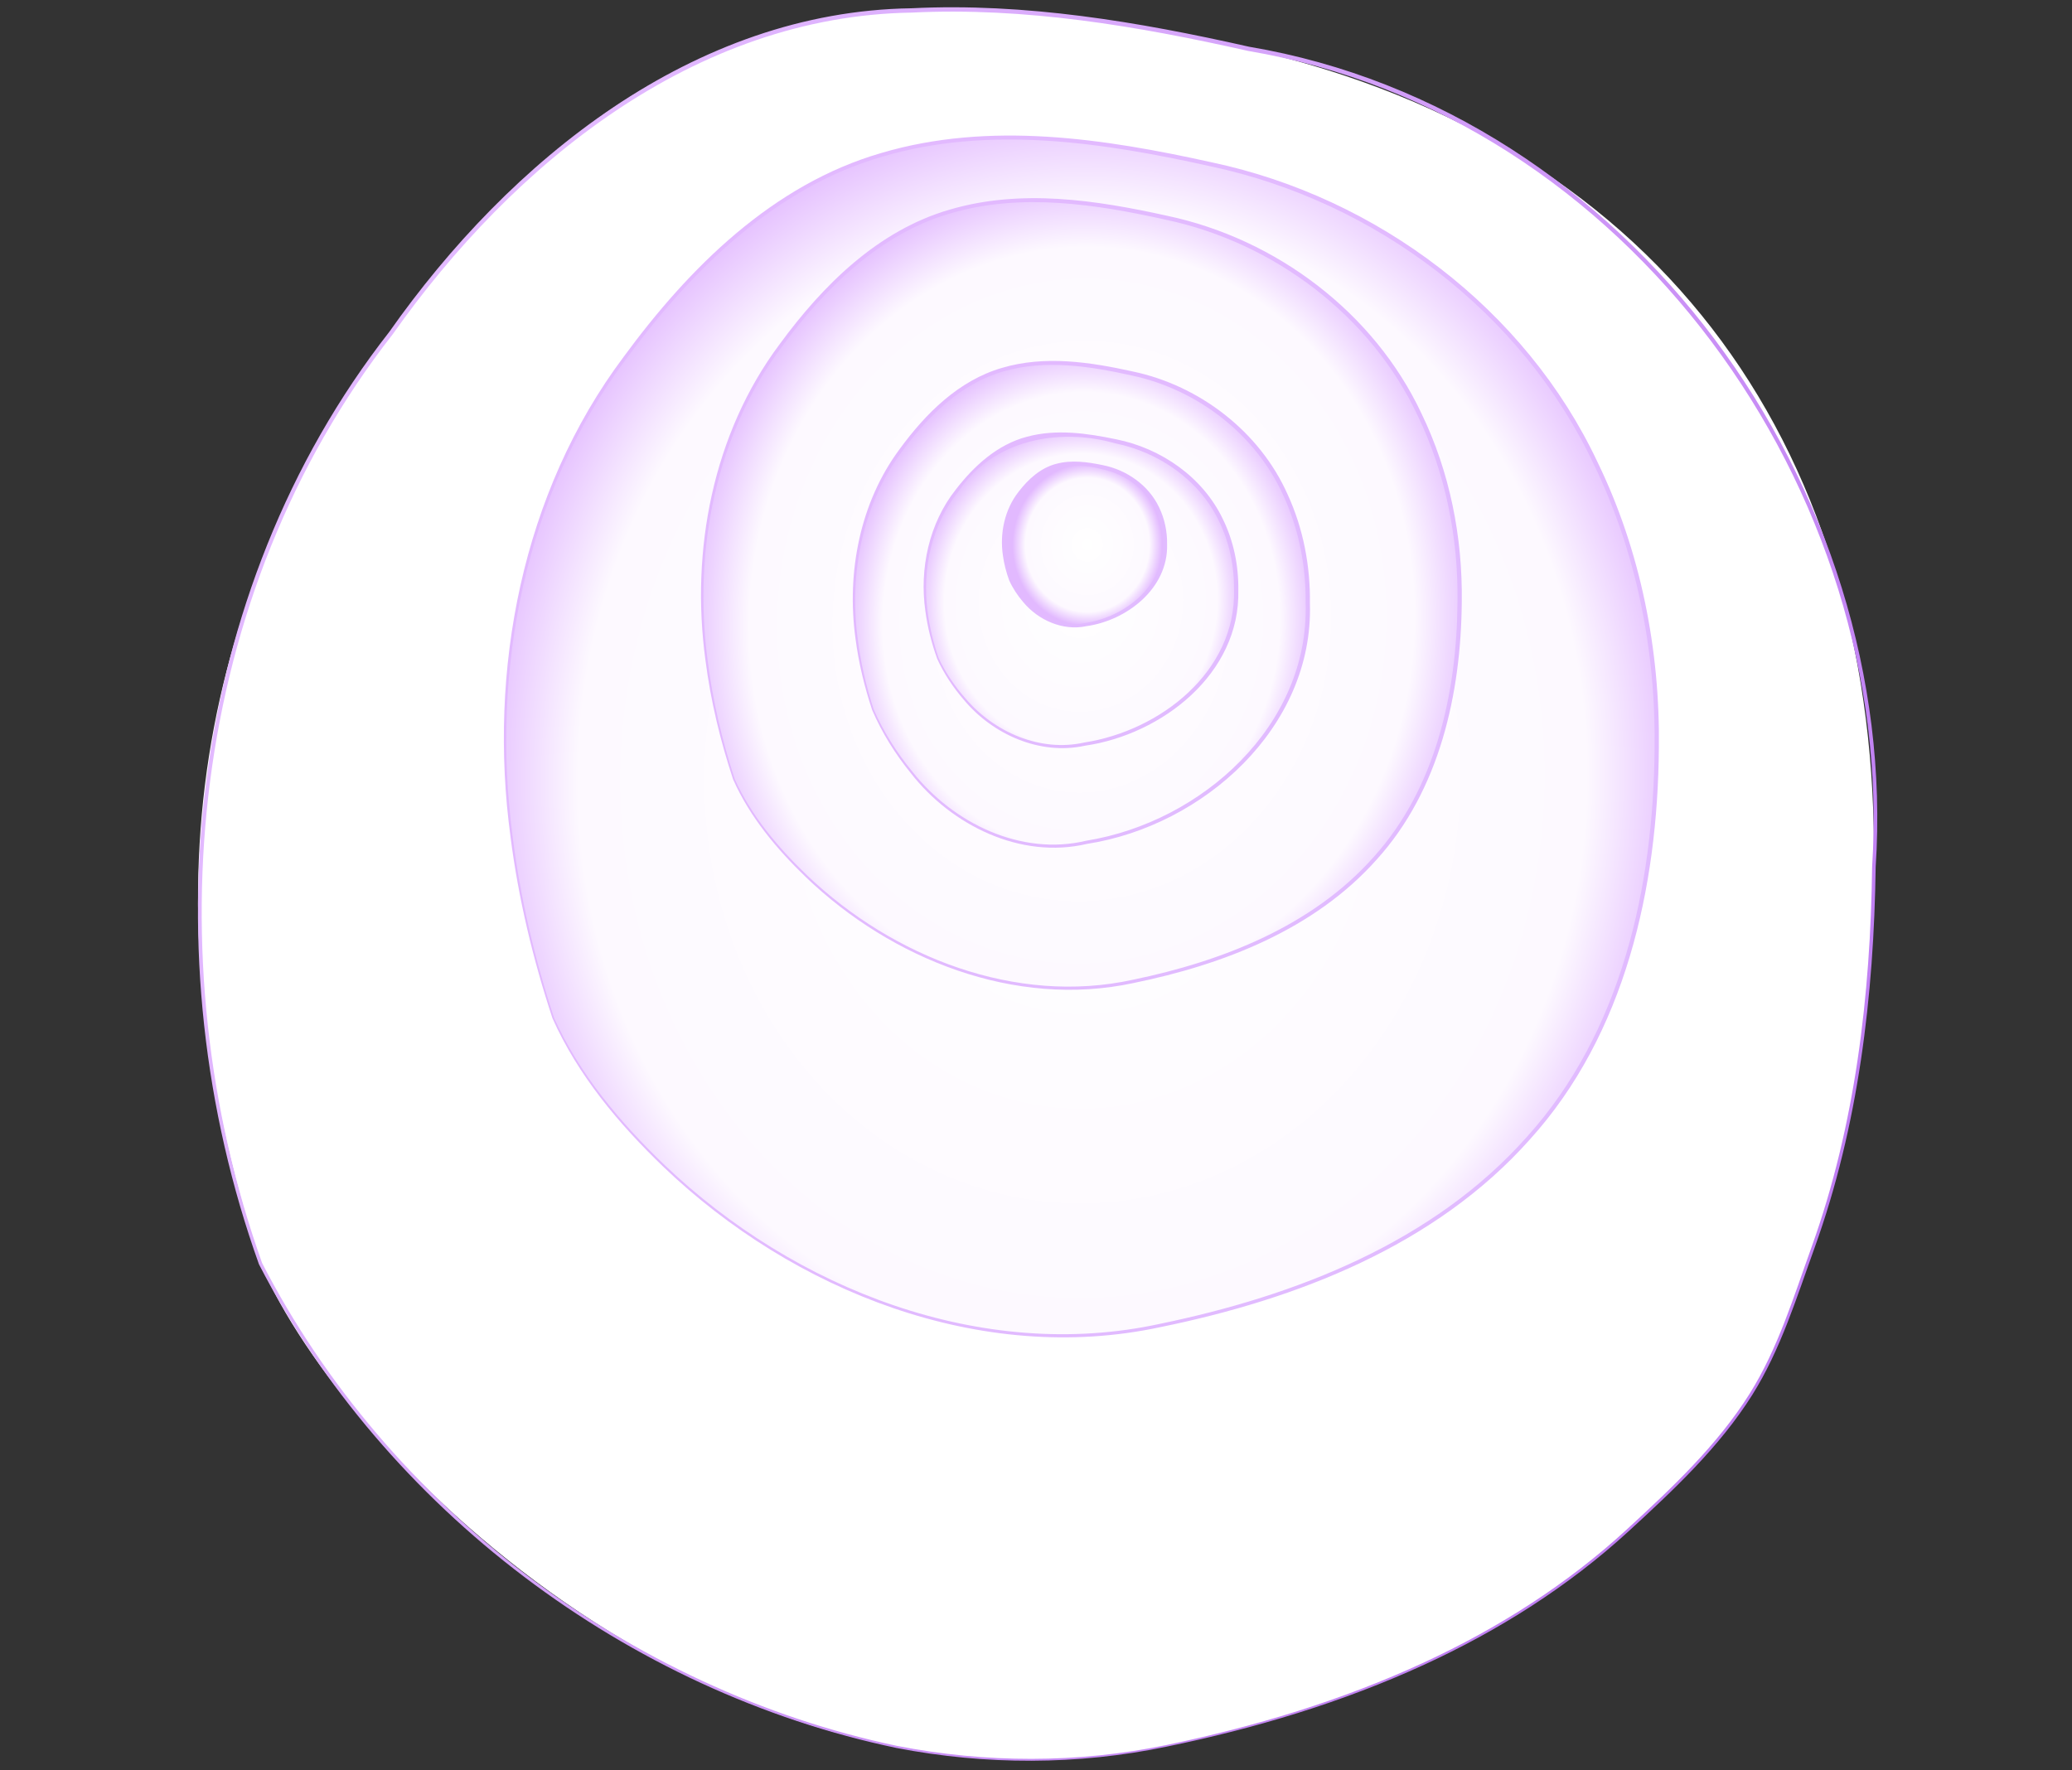 <svg width="2866" height="2449" viewBox="0 0 2866 2449" fill="none" xmlns="http://www.w3.org/2000/svg">
<rect x="0" y="0" width="2866" height="2449" fill="#333333" stroke="none"/>
<g clip-path="url(#clip0_531_99)">
<path d="M1613.34 2415.33C1004.66 2541.27 477.055 2020.6 360.374 1748.23C192.14 1234 278.451 818.487 540.677 460.996C873.029 7.901 1192.32 -54.277 1727.07 67.546C2311.31 200.643 2599.08 635.497 2591.99 1199.36C2589.62 1387.53 2565.62 1565.57 2507.95 1725.53C2482.78 1795.35 2460.97 1866.67 2421.96 1928.94C2378.13 1998.91 2315.16 2058.76 2251.18 2117.43C2102.63 2253.64 1895.95 2356.86 1613.34 2415.33Z" fill="white"/>
<path d="M1613.56 2416.43C1613.41 2415.7 1613.26 2414.96 1613.11 2414.23C1490.43 2439.65 1363.5 2439.29 1240.81 2415.36C869.502 2337.17 535.558 2083.88 362.52 1747.31L362.592 1747.51C211.26 1322.57 261.931 822.174 543.013 462.709C709.882 225.978 961.325 21.904 1260.96 17.436C1417.56 9.674 1573.45 35.971 1726.41 70.442C2250 159.113 2623.23 676.713 2589.54 1199.33C2587.28 1377.27 2566.24 1556.84 2505.95 1724.81C2480.98 1794.13 2459.36 1865.37 2420.29 1927.89C2375.08 1999.87 2312.36 2058.67 2249.98 2116.13C2167.32 2192.15 2071.26 2252.96 1969.37 2300.06C1855.89 2352.56 1735.51 2388.74 1613.11 2414.23C1613.26 2414.96 1613.41 2415.7 1613.56 2416.43C1736.15 2391.16 1856.78 2355.16 1970.61 2302.75C2072.81 2255.73 2169.28 2194.91 2252.38 2118.73C2314.87 2061.34 2377.92 2002.49 2423.63 1929.98C2463.15 1866.91 2484.92 1795.4 2509.95 1726.25C2570.69 1557.73 2591.99 1377.68 2594.44 1199.39C2629.17 675.385 2253.55 153.521 1727.73 64.65C1574.51 30.088 1418.19 3.646 1260.65 11.444C958.988 15.847 705.287 221.982 538.341 459.282C256.32 820.105 205.88 1323.4 358.155 1748.96L358.228 1749.15C532.851 2087.64 867.609 2340.33 1240.25 2418.27C1363.34 2442.05 1490.65 2442.16 1613.56 2416.43ZM1613.11 2414.23L1613.56 2416.43L1613.11 2414.23L1613.11 2414.23Z" fill="url(#paint0_linear_531_99)"/>
<path d="M1604.92 1833.71C1188.61 1919.31 845.073 1593.6 765.251 1408.39C650.158 1058.7 685.147 738.041 864.486 494.961C1091.78 186.875 1310.17 144.61 1675.93 227.476C2075.55 318.011 2296.42 651.842 2291.6 1035.27C2286.66 1427.52 2125.31 1726.7 1604.92 1833.71Z" fill="url(#paint1_radial_531_99)"/>
<path d="M766.285 1407.94C765.596 1408.24 764.907 1408.53 764.218 1408.83C799.415 1487.62 855.93 1554.9 917.647 1614.28C1097.06 1786.22 1356.96 1889.6 1605.38 1835.96C1793.84 1797.39 1985.24 1723.46 2115.89 1576.64C2248.23 1430.68 2293.05 1227.54 2294.55 1035.31C2296.39 899.404 2269.39 762.326 2209.91 639.712C2110.18 427.465 1904.8 273.169 1676.56 224.684C1527.2 191.591 1368.87 167.339 1219.14 211.62C1068.7 255.155 953.078 370.399 862.669 493.62C721.717 681.672 674.956 927.746 706.183 1157.91C717.077 1243.19 737.201 1327.15 764.183 1408.74C764.895 1408.5 765.608 1408.27 766.32 1408.03C739.615 1326.49 719.765 1242.64 709.122 1157.54C678.587 927.833 725.789 683.064 866.303 496.302C956.699 373.561 1071.75 259.493 1220.64 216.644C1368.84 172.985 1526.29 197.106 1675.3 230.268C1902.07 278.675 2105.5 431.71 2204.51 642.328C2263.54 764.013 2290.41 900.143 2288.64 1035.23C2287.22 1226.77 2242.79 1428.25 2111.82 1573.02C1982.54 1718.68 1792.36 1792.65 1604.45 1831.45C1357.87 1885.17 1099.04 1783.1 919.686 1612.13C858.019 1553.12 801.48 1486.14 766.285 1407.94ZM764.218 1408.83L766.285 1407.94L766.32 1408.03L764.183 1408.74L764.218 1408.83Z" fill="url(#paint2_linear_531_99)"/>
<path d="M1567.37 1357.73C1293.57 1414.03 1067.64 1199.82 1015.14 1078.01C939.449 848.03 962.46 637.141 1080.41 477.274C1229.89 274.654 1373.52 246.857 1614.07 301.356C1876.89 360.899 2022.15 580.45 2018.98 832.62C2015.73 1090.6 1909.62 1287.35 1567.37 1357.73Z" fill="url(#paint3_radial_531_99)"/>
<path d="M1016.18 1077.56C1015.49 1077.86 1014.8 1078.16 1014.11 1078.45C1037.26 1130.37 1074.42 1174.67 1115.02 1213.79C1233.02 1327.04 1404.13 1395.25 1567.83 1359.99C1691.87 1334.65 1817.96 1286.04 1904.12 1189.29C1991.39 1093.09 2020.93 959.205 2021.93 832.657C2023.16 743.138 2005.37 652.824 1966.18 572.025C1900.47 432.157 1765.06 330.465 1614.7 298.564C1516.41 276.812 1412.13 260.839 1313.4 290.068C1214.19 318.817 1138.05 394.811 1078.59 475.933C985.814 599.831 955.137 761.89 975.792 913.343C982.999 969.461 996.281 1024.69 1014.07 1078.36C1014.79 1078.13 1015.5 1077.89 1016.21 1077.66C998.695 1024.03 985.688 968.905 978.731 912.971C958.767 761.977 989.886 601.223 1082.22 478.615C1141.67 397.974 1217.24 323.156 1314.89 295.092C1412.1 266.485 1515.5 282.327 1613.44 304.148C1762.33 335.971 1895.79 436.402 1960.78 574.641C1999.52 654.511 2017.18 743.878 2016.03 832.582C2015.11 958.434 1985.95 1090.66 1900.05 1185.66C1815.26 1281.26 1690.39 1329.92 1566.9 1355.47C1405.05 1390.82 1235.01 1323.91 1117.06 1211.64C1076.51 1172.89 1039.32 1128.89 1016.18 1077.56ZM1014.11 1078.45L1016.18 1077.56L1016.21 1077.66L1014.07 1078.36L1014.11 1078.45Z" fill="url(#paint4_linear_531_99)"/>
<path d="M1503.15 1165.27C1339.1 1199 1238.95 1055.03 1207.5 982.044C1162.15 844.256 1175.94 717.905 1246.6 622.123C1336.16 500.726 1422.22 484.072 1566.34 516.724C1723.8 552.398 1810.83 683.939 1808.93 835.023C1806.99 989.585 1708.2 1123.11 1503.15 1165.27Z" fill="url(#paint5_radial_531_99)"/>
<path d="M1208.53 981.599C1207.84 981.896 1207.15 982.193 1206.47 982.49C1220.02 1013.84 1238.28 1043.09 1259.85 1069.59C1315.97 1141.66 1411.45 1189.18 1503.6 1167.48C1664.54 1142.47 1816.88 1006.44 1811.89 835.06C1812.6 783.427 1802.81 731.37 1781.17 684.293C1742.59 597.327 1659.52 533.431 1566.97 513.937C1508.01 500.919 1445.35 491.323 1385.9 508.96C1326.15 526.322 1280.42 572.087 1244.79 620.785C1189.25 695.096 1170.9 792.173 1183.25 882.818C1187.6 916.698 1195.65 950.029 1206.43 982.396C1207.14 982.162 1207.86 981.927 1208.57 981.693C1198.06 949.369 1190.29 916.144 1186.19 882.451C1174.52 792.267 1193.31 696.488 1248.41 623.46C1284.03 575.241 1329.19 530.649 1387.39 513.973C1445.33 496.958 1507.1 506.423 1565.71 519.512C1656.75 538.932 1737.83 601.502 1775.72 686.797C1796.95 732.981 1806.62 784.134 1805.98 834.986C1810.91 1003.41 1662.46 1137.19 1502.69 1163.06C1412.35 1184.74 1318.44 1138.88 1262.13 1067.71C1240.57 1041.57 1222.21 1012.6 1208.53 981.599ZM1206.47 982.49L1208.53 981.599L1208.57 981.693L1206.43 982.396L1206.47 982.49Z" fill="url(#paint6_linear_531_99)"/>
<path d="M1500.24 1029.44C1387.72 1051.15 1318.93 958.09 1297.32 910.931C1266.13 821.901 1275.53 740.289 1323.96 678.453C1385.35 600.08 1444.38 589.366 1543.27 610.531C1651.32 633.654 1711.1 718.669 1709.87 816.263C1708.61 916.104 1640.9 1002.3 1500.24 1029.44Z" fill="url(#paint7_radial_531_99)"/>
<path d="M1298.34 910.462C1297.66 910.775 1296.97 911.087 1296.29 911.4C1305.77 932.095 1318.52 951.235 1333.45 968.453C1373.15 1016.07 1438.35 1045.25 1500.67 1031.66C1606.93 1016.26 1715.73 932.176 1712.83 816.3C1713.31 782.659 1706.43 748.731 1691.58 718.39C1664.01 660.25 1606.07 620.128 1543.87 607.738C1503.72 599.401 1461.36 593.221 1420.63 604.164C1379.67 614.865 1347.25 644.621 1322.2 677.077C1284.94 723.959 1271.62 786.745 1279.95 845.179C1282.94 867.768 1288.63 889.9 1296.25 911.303C1296.96 911.055 1297.67 910.807 1298.38 910.559C1291.03 889.203 1285.62 867.186 1282.89 844.805C1275.24 786.864 1288.92 725.469 1325.72 679.829C1372.5 608.806 1464.15 590.866 1542.67 613.323C1603.5 625.677 1659.43 664.658 1686.19 721.022C1700.59 750.454 1707.33 783.419 1706.91 816.226C1709.84 928.742 1605.1 1010.95 1499.81 1027.22C1439.16 1040.84 1375.49 1013.17 1335.67 966.496C1320.76 949.641 1307.93 930.798 1298.34 910.462ZM1296.29 911.4L1298.34 910.462L1298.38 910.559L1296.25 911.303L1296.29 911.4Z" fill="url(#paint8_linear_531_99)"/>
<path d="M1502.42 864.032C1443.92 875.316 1408.17 826.943 1396.93 802.429C1380.72 756.149 1385.6 713.725 1410.78 681.582C1442.69 640.842 1473.38 635.272 1524.78 646.274C1580.95 658.294 1612.02 702.487 1611.38 753.218C1610.73 805.118 1575.53 849.927 1502.42 864.032Z" fill="url(#paint9_radial_531_99)"/>
<path d="M1397.95 801.96C1397.27 802.272 1396.59 802.585 1395.91 802.897C1400.81 813.742 1407.42 823.762 1415.18 832.8C1435.79 857.779 1470.05 873.311 1502.85 866.254C1558.32 858.453 1615.84 814.297 1614.34 753.256C1614.61 735.568 1611 717.7 1603.17 701.71C1588.65 671.061 1558.04 649.931 1525.38 643.482C1504.43 639.167 1482.22 635.933 1460.71 641.757C1439.06 647.465 1422.05 663.213 1409.02 680.205C1389.54 704.874 1382.7 737.846 1387.2 768.339C1388.81 780.131 1391.84 791.664 1395.87 802.801C1396.58 802.553 1397.28 802.305 1397.99 802.057C1394.24 790.967 1391.5 779.55 1390.13 767.965C1386.32 737.965 1393.52 706.384 1412.54 682.958C1436.97 646.375 1483.4 637.473 1524.19 649.066C1555.47 655.479 1584.06 675.469 1597.78 704.342C1605.16 719.423 1608.63 736.328 1608.43 753.181C1609.95 810.863 1556.48 853.146 1501.99 861.809C1470.86 868.9 1438.13 854.881 1417.4 830.843C1409.66 822.169 1402.96 812.444 1397.95 801.96ZM1395.91 802.897L1397.95 801.96L1397.99 802.057L1395.87 802.801L1395.91 802.897Z" fill="url(#paint10_linear_531_99)"/>
</g>
<defs>
<linearGradient id="paint0_linear_531_99" x1="274.221" y1="1210.03" x2="3224.83" y2="2735.39" gradientUnits="userSpaceOnUse">
<stop stop-color="#E2B9FF"/>
<stop offset="0.712" stop-color="#BC79F1"/>
<stop offset="1" stop-color="#BC79F1"/>
</linearGradient>
<radialGradient id="paint1_radial_531_99" cx="0" cy="0" r="1" gradientUnits="userSpaceOnUse" gradientTransform="translate(1497.01 1075.48) rotate(-87.176) scale(947.151 843.062)">
<stop stop-color="white"/>
<stop offset="0.827" stop-color="#FDF9FF"/>
<stop offset="1" stop-color="#E2B9FF"/>
</radialGradient>
<linearGradient id="paint2_linear_531_99" x1="698.761" y1="1009.85" x2="2723.42" y2="2061.01" gradientUnits="userSpaceOnUse">
<stop stop-color="#E2B9FF"/>
<stop offset="0.712" stop-color="#E1BBFF"/>
<stop offset="1" stop-color="#BC79F1"/>
</linearGradient>
<radialGradient id="paint3_radial_531_99" cx="0" cy="0" r="1" gradientUnits="userSpaceOnUse" gradientTransform="translate(1496.4 859.065) rotate(-87.176) scale(622.916 554.459)">
<stop stop-color="white"/>
<stop offset="0.827" stop-color="#FDF9FF"/>
<stop offset="1" stop-color="#E2B9FF"/>
</radialGradient>
<linearGradient id="paint4_linear_531_99" x1="971.414" y1="815.903" x2="2302.98" y2="1507.22" gradientUnits="userSpaceOnUse">
<stop stop-color="#E2B9FF"/>
<stop offset="0.712" stop-color="#E1BBFF"/>
<stop offset="1" stop-color="#BC79F1"/>
</linearGradient>
<radialGradient id="paint5_radial_531_99" cx="0" cy="0" r="1" gradientUnits="userSpaceOnUse" gradientTransform="translate(1495.73 859.136) rotate(-87.225) scale(382.061 332.206)">
<stop stop-color="white"/>
<stop offset="0.827" stop-color="#FDF9FF"/>
<stop offset="1" stop-color="#E2B9FF"/>
</radialGradient>
<linearGradient id="paint6_linear_531_99" x1="1181.2" y1="832.757" x2="1986.57" y2="1241.36" gradientUnits="userSpaceOnUse">
<stop stop-color="#E2B9FF"/>
<stop offset="0.712" stop-color="#E1BBFF"/>
<stop offset="1" stop-color="#BC79F1"/>
</linearGradient>
<radialGradient id="paint7_radial_531_99" cx="0" cy="0" r="1" gradientUnits="userSpaceOnUse" gradientTransform="translate(1495 831.682) rotate(-87.097) scale(246.817 227.901)">
<stop stop-color="white"/>
<stop offset="0.827" stop-color="#FDF9FF"/>
<stop offset="1" stop-color="#E2B9FF"/>
</radialGradient>
<linearGradient id="paint8_linear_531_99" x1="1279.2" y1="814.483" x2="1818.1" y2="1104.57" gradientUnits="userSpaceOnUse">
<stop stop-color="#E2B9FF"/>
<stop offset="0.712" stop-color="#E1BBFF"/>
<stop offset="1" stop-color="#BC79F1"/>
</linearGradient>
<radialGradient id="paint9_radial_531_99" cx="0" cy="0" r="1" gradientUnits="userSpaceOnUse" gradientTransform="translate(1504.01 753.734) rotate(-89.216) scale(112.163 103.567)">
<stop stop-color="white"/>
<stop offset="0.827" stop-color="#FDF9FF"/>
<stop offset="1" stop-color="#E2B9FF"/>
</radialGradient>
<linearGradient id="paint10_linear_531_99" x1="1387.51" y1="752.293" x2="1667.64" y2="903.084" gradientUnits="userSpaceOnUse">
<stop stop-color="#E2B9FF"/>
<stop offset="0.712" stop-color="#E1BBFF"/>
<stop offset="1" stop-color="#BC79F1"/>
</linearGradient>
<clipPath id="clip0_531_99">
<rect width="2866" height="2449" fill="white"/>
</clipPath>
</defs>
</svg>
